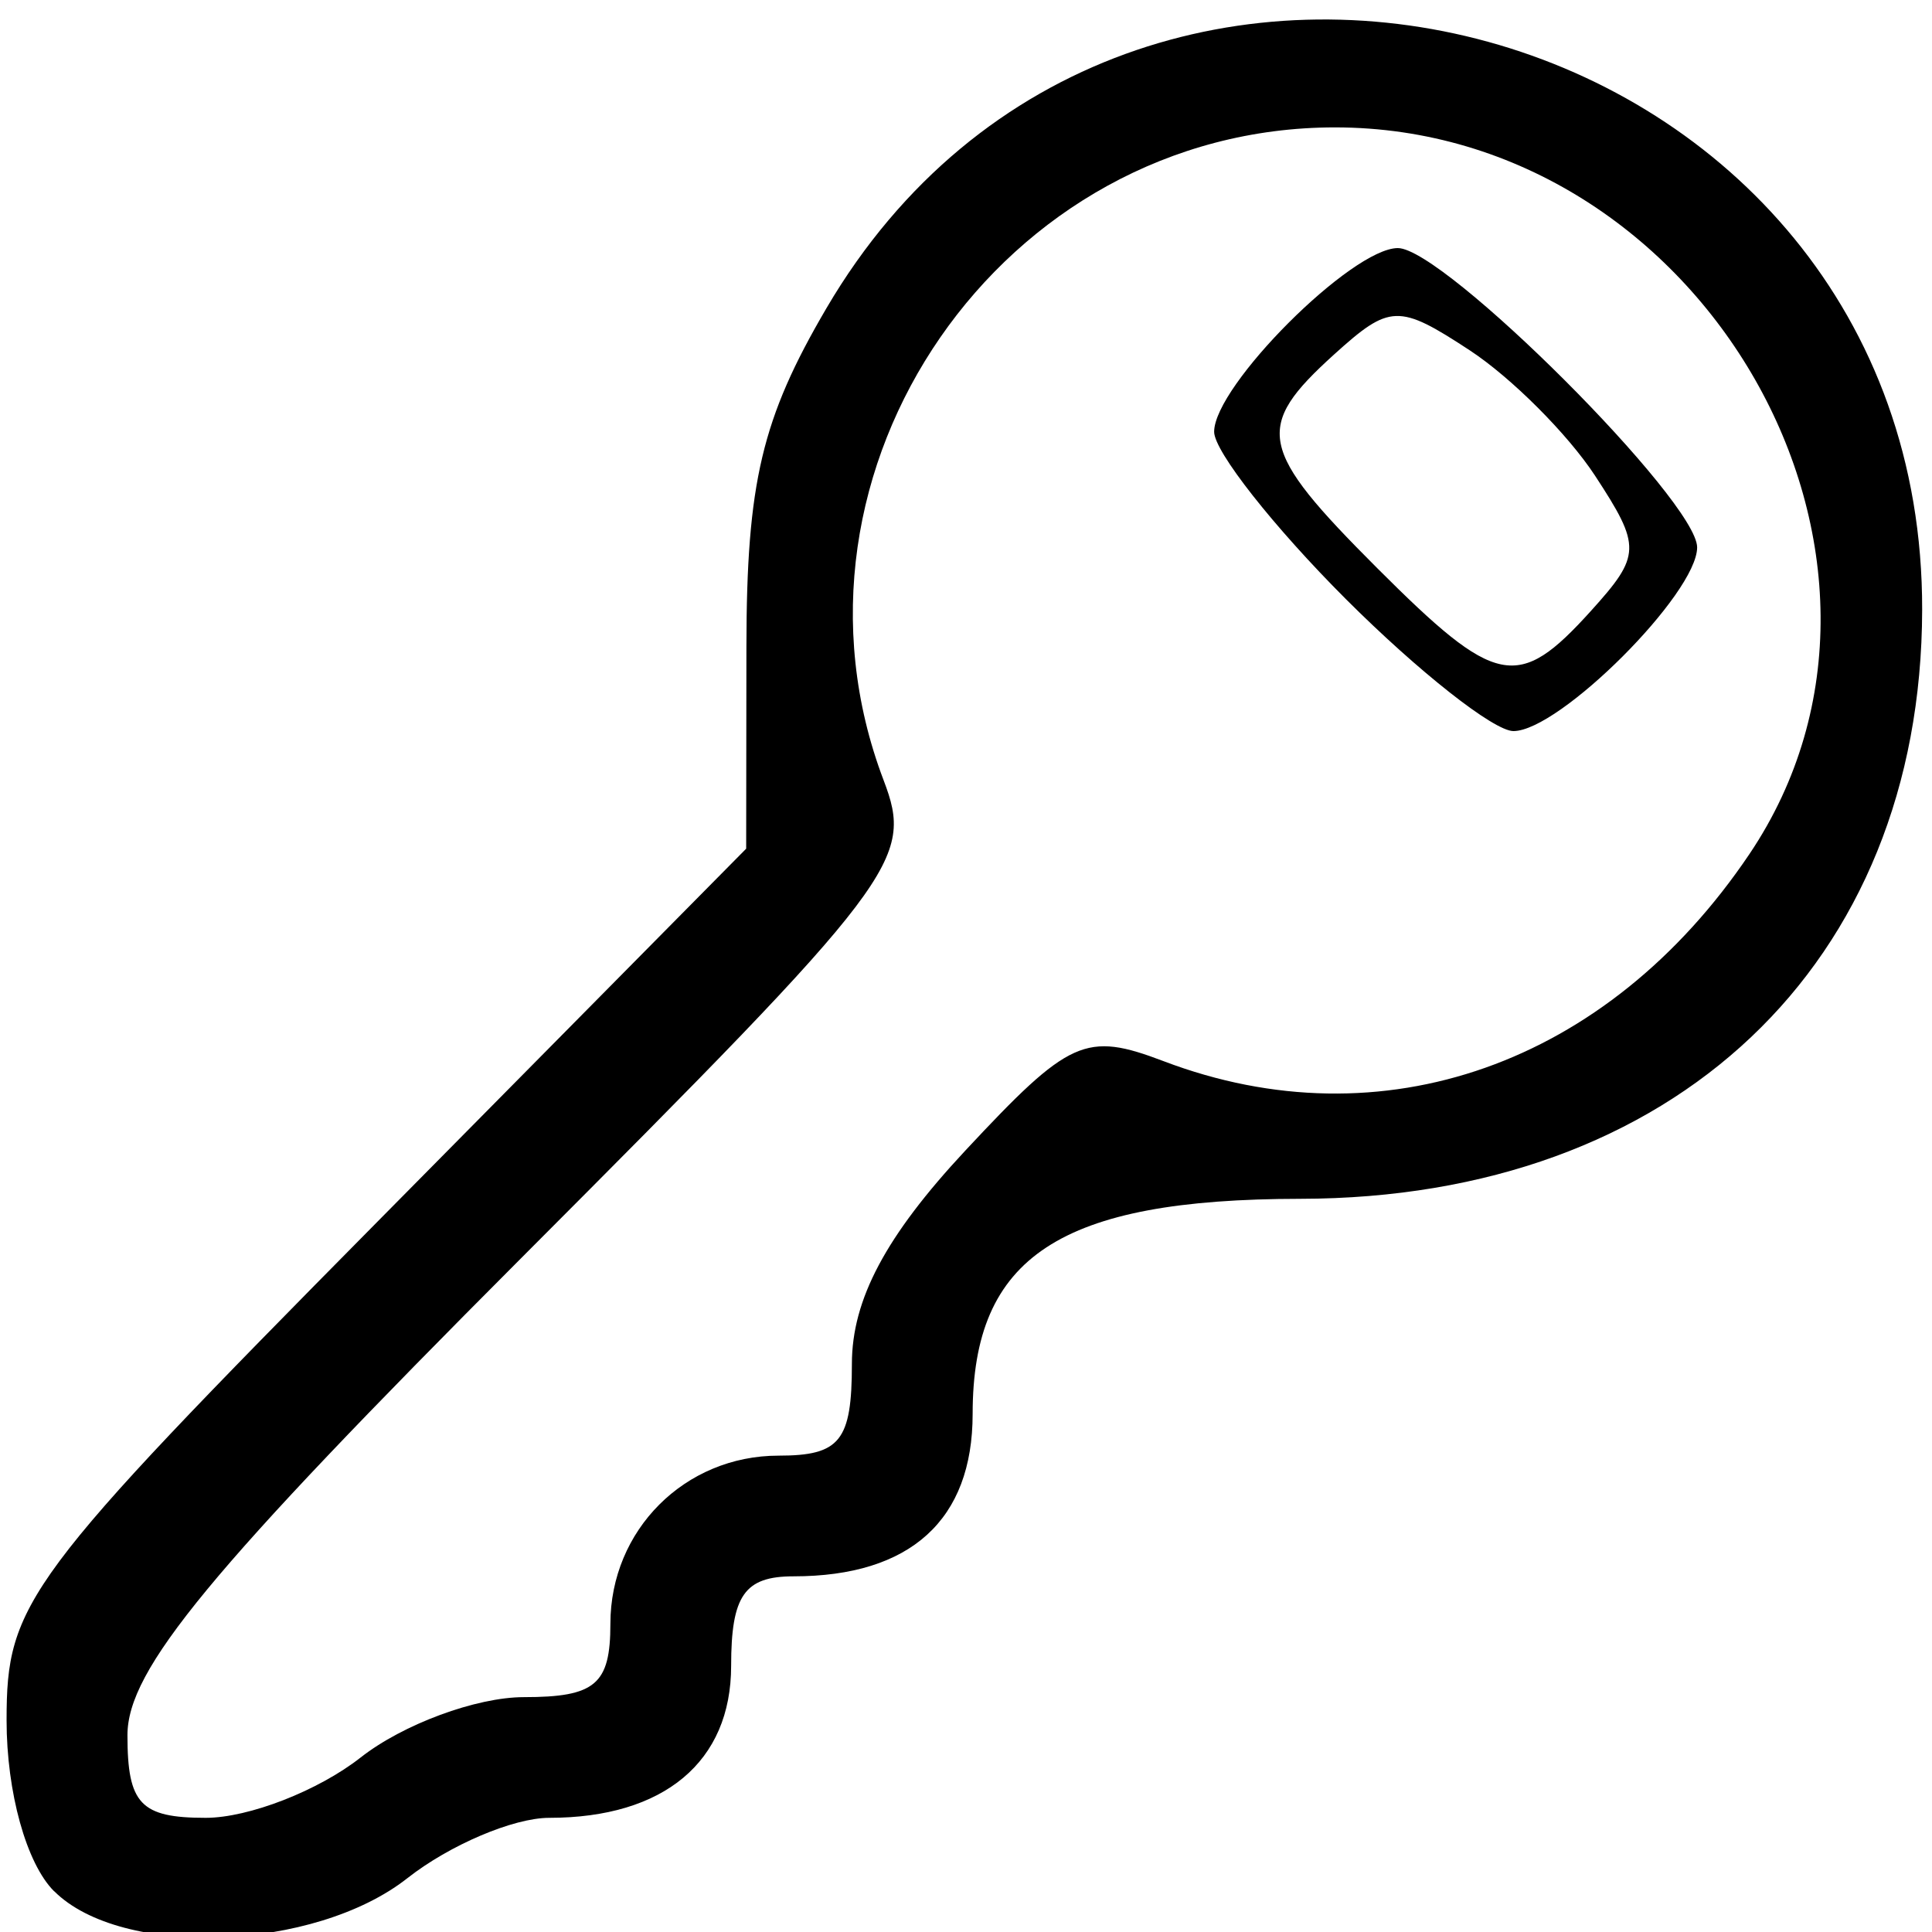 <!-- Generated by IcoMoon.io -->
<svg version="1.1" xmlns="http://www.w3.org/2000/svg" width="32" height="32" viewBox="0 0 32 32">
<title>key</title>
<path d="M0.895 31.324c-0.458-0.458-0.786-1.638-0.786-2.83 0-1.944 0.3-2.348 6.125-8.241l6.125-6.196 0.004-3.349c0.003-2.715 0.254-3.775 1.326-5.604 5.001-8.529 18.17-4.902 18.148 4.998-0.013 5.869-4.109 9.747-10.299 9.754-3.98 0.004-5.428 0.955-5.428 3.563 0 1.756-1.030 2.69-2.967 2.69-0.812 0-1.033 0.318-1.033 1.482 0 1.589-1.112 2.518-3.013 2.518-0.593 0-1.651 0.45-2.35 1-1.541 1.212-4.736 1.329-5.851 0.214zM5.973 29.11c0.699-0.55 1.916-1 2.704-1 1.184 0 1.433-0.211 1.433-1.214 0-1.553 1.232-2.786 2.786-2.786 1.019 0 1.214-0.244 1.214-1.519 0-1.066 0.561-2.121 1.879-3.534 1.726-1.851 1.993-1.971 3.283-1.481 3.621 1.377 7.353 0.058 9.702-3.427 3.306-4.906-0.76-12.039-6.863-12.039-5.509 0-9.431 5.672-7.476 10.812 0.502 1.321 0.259 1.642-6 7.914-5.183 5.194-6.524 6.818-6.524 7.905 0 1.139 0.217 1.368 1.296 1.368 0.713 0 1.868-0.45 2.567-1zM22.294 9.925c-1.201-1.201-2.184-2.449-2.184-2.773 0-0.763 2.28-3.043 3.043-3.043 0.766 0 4.957 4.191 4.957 4.957 0 0.764-2.28 3.043-3.043 3.043-0.324 0-1.571-0.983-2.773-2.184zM26.348 10.122c0.835-0.923 0.84-1.069 0.071-2.243-0.453-0.691-1.388-1.626-2.079-2.079-1.174-0.769-1.32-0.764-2.243 0.071-1.333 1.207-1.261 1.564 0.713 3.538s2.332 2.046 3.538 0.713z"></path>
</svg>
